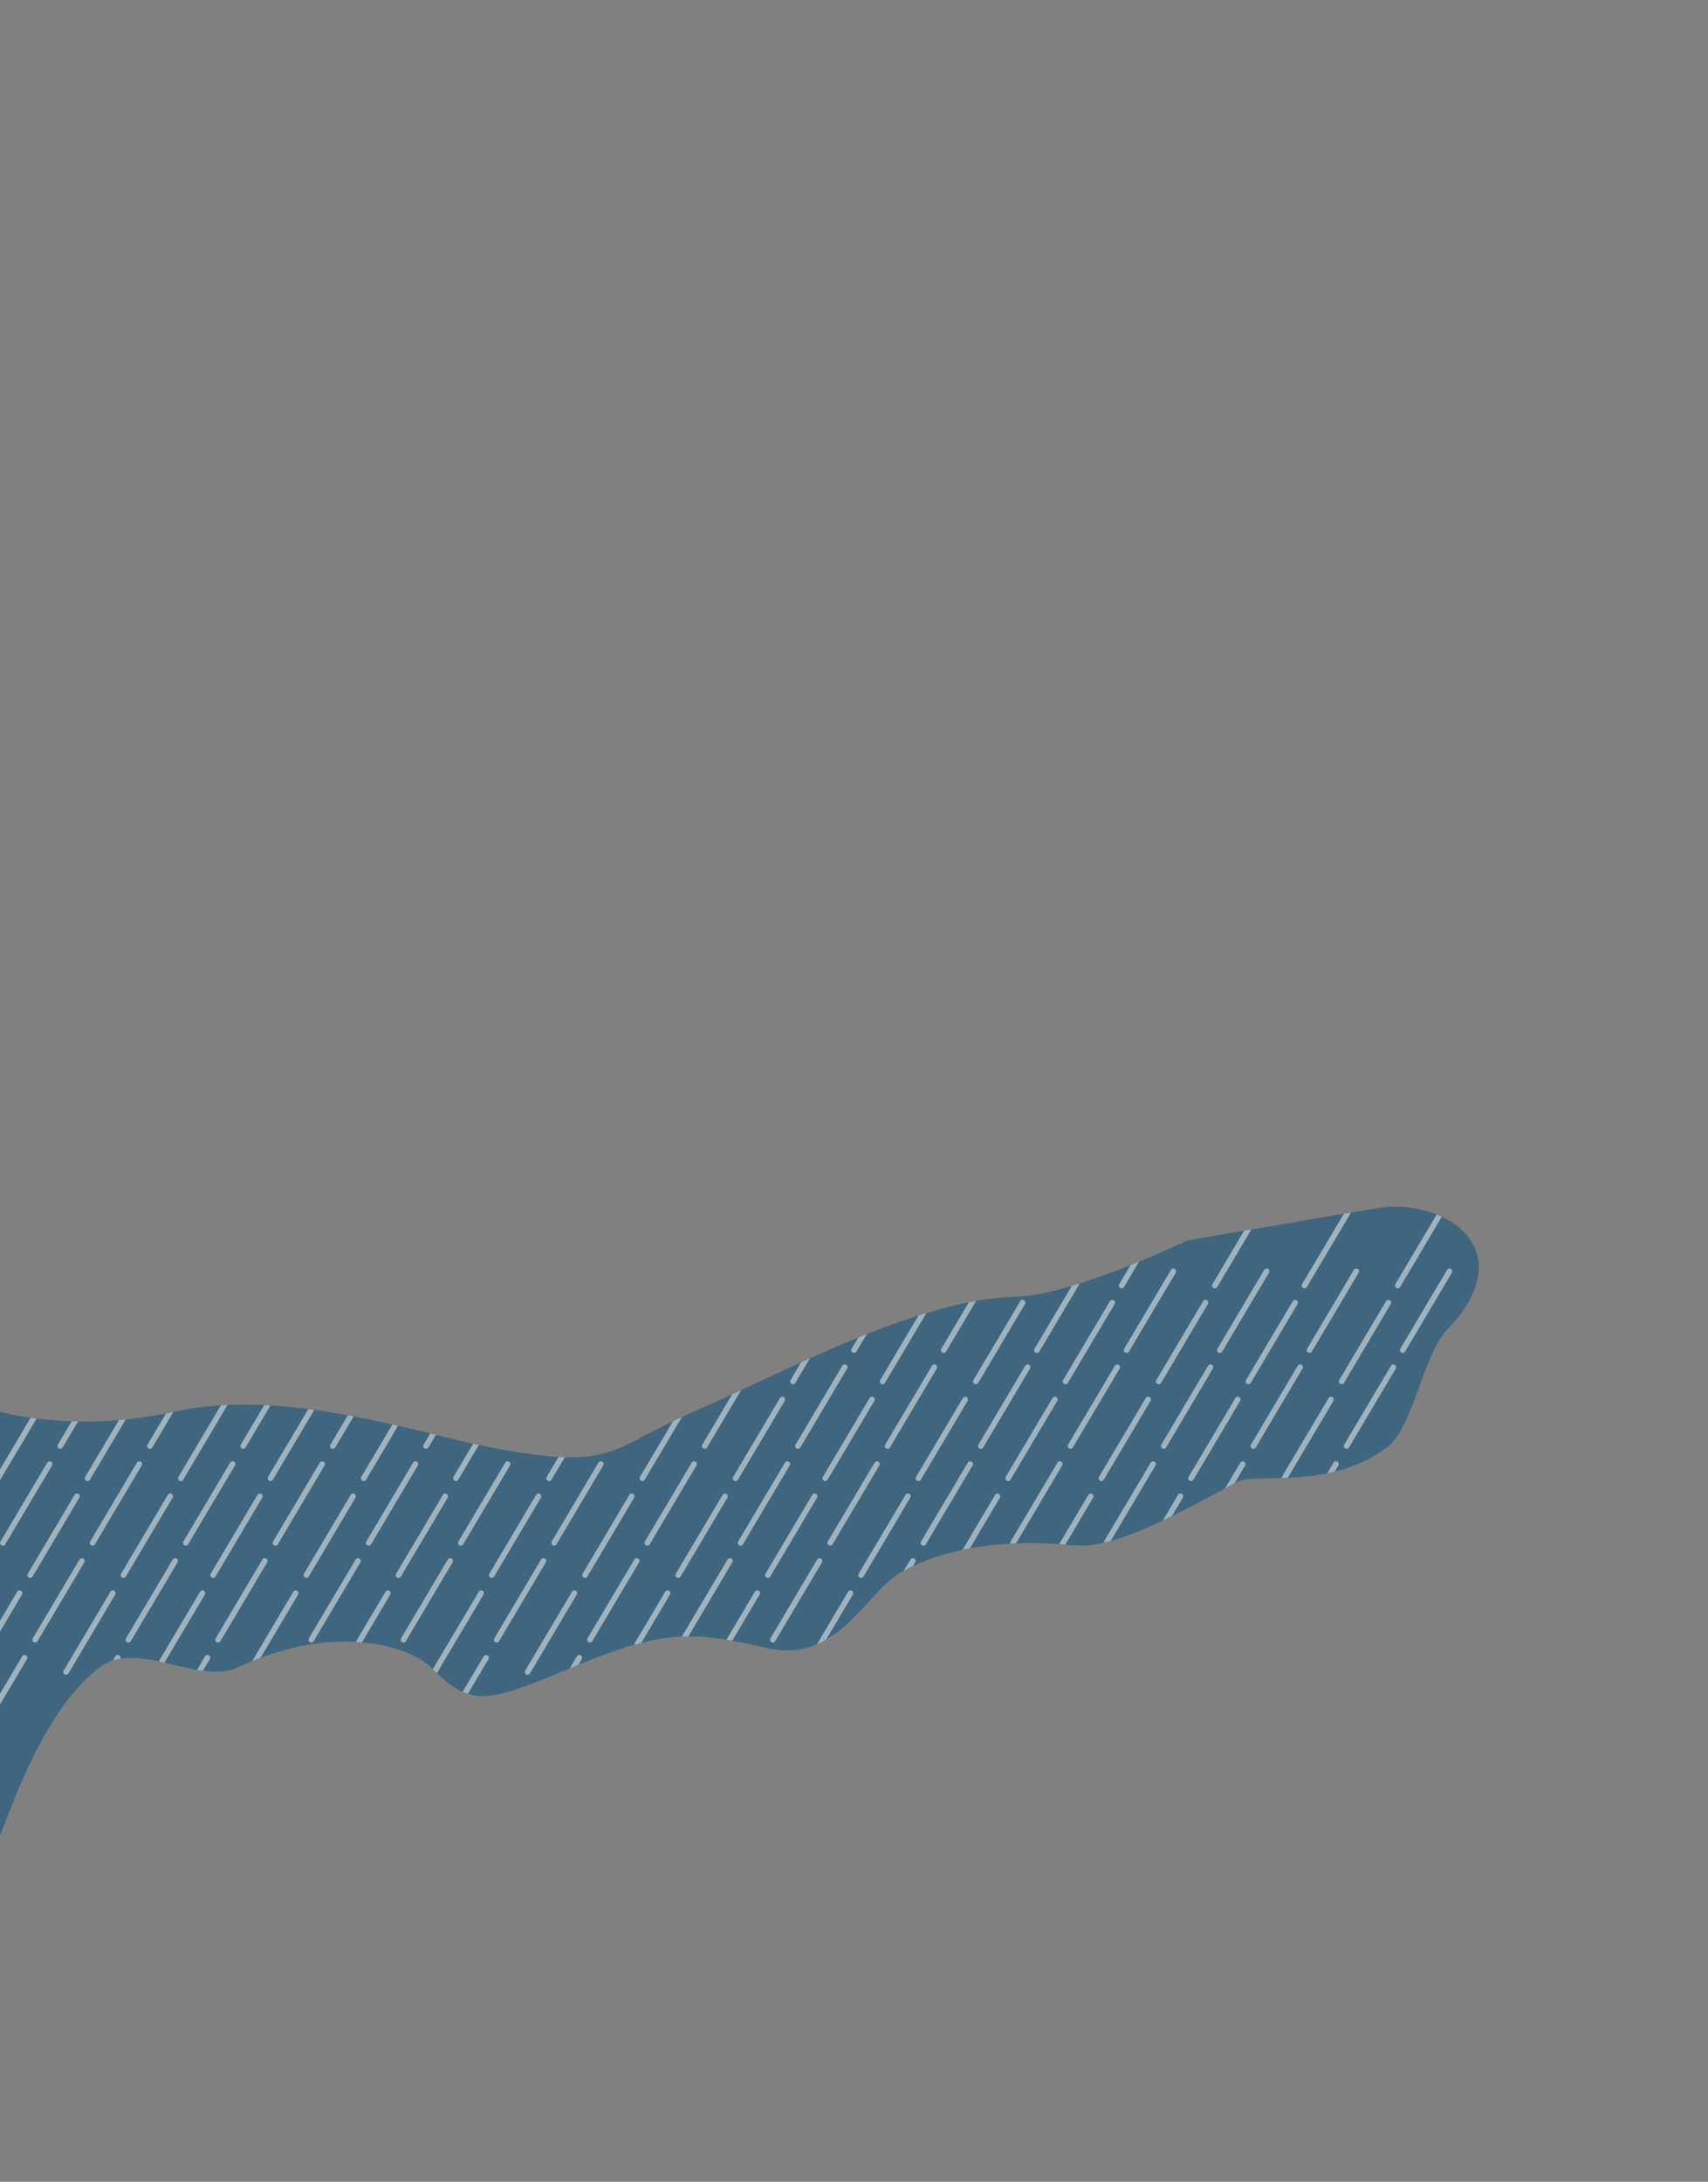 <svg xmlns="http://www.w3.org/2000/svg" xmlns:xlink="http://www.w3.org/1999/xlink" width="924" height="1180" viewBox="0 0 924 1180">
  <rect x="0" y="0" width="924" height="1180" fill="#808080" stroke="none"/>
  <defs>
    <clipPath id="clip-path">
      <rect id="사각형_2001" data-name="사각형 2001" width="924" height="1180" transform="translate(0 60)" fill="#fff" stroke="#707070" stroke-width="1"/>
    </clipPath>
    <clipPath id="clip-path-2">
      <path id="패스_2621" data-name="패스 2621" d="M997.172,2872.274c2.248,0,20.306-66.006,54.667-91.586,20.568-15.312,53.433,9.887,74.667,0,53.657-24.984,93.579-10.8,104.374,0,21.987,21.986,30.07,19.4,76.629,0s63.05-20.37,103.789-10.67,53.673-30.069,75.659-41.709,52.056-17.46,92.149-13.58c21.169,2.048,53.155-15.553,87.955-34.28,9.92-5.338,49.684,4.871,81.147-18.746,14.152-10.622,19.433-49.845,32.333-63.372,42.677-44.755-2.713-71.69-37.506-65.959-36.03,5.935-102.819,17.46-102.819,17.46s-61.891,29.665-92.472,30.393c-54.319,1.293-126.422,41.386-174.275,62.079s-42.033,32.333-110.579,19.4c-35.438-6.687-110.519-32.52-169.717-19.4-55.265,12.249-96,0-96,0Z" transform="translate(-997.839 -1818.941)" fill="#11547d" opacity="0.58"/>
    </clipPath>
  </defs>
  <g id="m11-animation-lg" transform="translate(0 -60)" clip-path="url(#clip-path)">
    <g id="그룹_890" data-name="그룹 890">
      <path id="패스_1152" data-name="패스 1152" d="M997.172,2872.274c2.248,0,20.306-66.006,54.667-91.586,20.568-15.312,53.433,9.887,74.667,0,53.657-24.984,93.579-10.8,104.374,0,21.987,21.986,30.07,19.4,76.629,0s63.05-20.37,103.789-10.67,53.673-30.069,75.659-41.709,52.056-17.46,92.149-13.58c21.169,2.048,53.155-15.553,87.955-34.28,9.92-5.338,49.684,4.871,81.147-18.746,14.152-10.622,19.433-49.845,32.333-63.372,42.677-44.755-2.713-71.69-37.506-65.959-36.03,5.935-102.819,17.46-102.819,17.46s-61.891,29.665-92.472,30.393c-54.319,1.293-126.422,41.386-174.275,62.079s-42.033,32.333-110.579,19.4c-35.438-6.687-110.519-32.52-169.717-19.4-55.265,12.249-96,0-96,0Z" transform="translate(-997.839 -1818.941)" fill="#11547d" opacity="0.58"/>
      <g id="마스크_그룹_47" data-name="마스크 그룹 47" opacity="0.5" clip-path="url(#clip-path-2)">
        <g id="그룹_884" data-name="그룹 884" transform="translate(-6 21.947)">
          <g id="그룹_857" data-name="그룹 857" transform="translate(190.538 690.718)">
            <g id="그룹_854" data-name="그룹 854" transform="translate(298.757)">
              <g id="그룹_852" data-name="그룹 852" transform="translate(98.939)">
                <g id="그룹_848" data-name="그룹 848" transform="translate(53.134 34.92)">
                  <line id="선_50" data-name="선 50" x1="25.298" y2="42.645" transform="translate(123.476 0)" fill="none" stroke="#fff" stroke-linecap="round" stroke-width="3"/>
                  <line id="선_51" data-name="선 51" x1="25.298" y2="42.645" transform="translate(93.119 51.86)" fill="none" stroke="#fff" stroke-linecap="round" stroke-width="3"/>
                  <line id="선_52" data-name="선 52" x1="25.298" y2="42.645" transform="translate(62.079 104.24)" fill="none" stroke="#fff" stroke-linecap="round" stroke-width="3"/>
                  <line id="선_53" data-name="선 53" x1="25.298" y2="42.645" transform="translate(31.04 156.619)" fill="none" stroke="#fff" stroke-linecap="round" stroke-width="3"/>
                  <line id="선_54" data-name="선 54" x1="25.298" y2="42.645" transform="translate(0 208.999)" fill="none" stroke="#fff" stroke-linecap="round" stroke-width="3"/>
                </g>
                <g id="그룹_851" data-name="그룹 851" transform="translate(2.694 34.92)">
                  <line id="선_50-2" data-name="선 50" x1="25.298" y2="42.645" transform="translate(123.476 0)" fill="none" stroke="#fff" stroke-linecap="round" stroke-width="3"/>
                  <line id="선_51-2" data-name="선 51" x1="25.298" y2="42.645" transform="translate(93.119 51.86)" fill="none" stroke="#fff" stroke-linecap="round" stroke-width="3"/>
                  <line id="선_52-2" data-name="선 52" x1="25.298" y2="42.645" transform="translate(62.079 104.24)" fill="none" stroke="#fff" stroke-linecap="round" stroke-width="3"/>
                  <line id="선_53-2" data-name="선 53" x1="25.298" y2="42.645" transform="translate(31.04 156.619)" fill="none" stroke="#fff" stroke-linecap="round" stroke-width="3"/>
                  <line id="선_54-2" data-name="선 54" x1="25.298" y2="42.645" transform="translate(0 208.999)" fill="none" stroke="#fff" stroke-linecap="round" stroke-width="3"/>
                </g>
                <g id="그룹_849" data-name="그룹 849" transform="translate(50.439)">
                  <line id="선_50-3" data-name="선 50" x1="25.298" y2="42.645" transform="translate(123.476)" fill="none" stroke="#fff" stroke-linecap="round" stroke-width="3"/>
                  <line id="선_51-3" data-name="선 51" x1="25.298" y2="42.645" transform="translate(93.119 51.86)" fill="none" stroke="#fff" stroke-linecap="round" stroke-width="3"/>
                  <line id="선_52-3" data-name="선 52" x1="25.298" y2="42.645" transform="translate(62.079 104.24)" fill="none" stroke="#fff" stroke-linecap="round" stroke-width="3"/>
                  <line id="선_53-3" data-name="선 53" x1="25.298" y2="42.645" transform="translate(31.04 156.619)" fill="none" stroke="#fff" stroke-linecap="round" stroke-width="3"/>
                  <line id="선_54-3" data-name="선 54" x1="25.298" y2="42.645" transform="translate(0 208.999)" fill="none" stroke="#fff" stroke-linecap="round" stroke-width="3"/>
                </g>
                <g id="그룹_850" data-name="그룹 850" transform="translate(0)">
                  <line id="선_50-4" data-name="선 50" x1="25.298" y2="42.645" transform="translate(123.476)" fill="none" stroke="#fff" stroke-linecap="round" stroke-width="3"/>
                  <line id="선_51-4" data-name="선 51" x1="25.298" y2="42.645" transform="translate(93.119 51.86)" fill="none" stroke="#fff" stroke-linecap="round" stroke-width="3"/>
                  <line id="선_52-4" data-name="선 52" x1="25.298" y2="42.645" transform="translate(62.079 104.24)" fill="none" stroke="#fff" stroke-linecap="round" stroke-width="3"/>
                  <line id="선_53-4" data-name="선 53" x1="25.298" y2="42.645" transform="translate(31.04 156.619)" fill="none" stroke="#fff" stroke-linecap="round" stroke-width="3"/>
                  <line id="선_54-4" data-name="선 54" x1="25.298" y2="42.645" transform="translate(0 208.999)" fill="none" stroke="#fff" stroke-linecap="round" stroke-width="3"/>
                </g>
              </g>
              <g id="그룹_853" data-name="그룹 853" transform="translate(0)">
                <g id="그룹_848-2" data-name="그룹 848" transform="translate(53.134 34.92)">
                  <line id="선_50-5" data-name="선 50" x1="25.298" y2="42.645" transform="translate(123.476 0)" fill="none" stroke="#fff" stroke-linecap="round" stroke-width="3"/>
                  <line id="선_51-5" data-name="선 51" x1="25.298" y2="42.645" transform="translate(93.119 51.86)" fill="none" stroke="#fff" stroke-linecap="round" stroke-width="3"/>
                  <line id="선_52-5" data-name="선 52" x1="25.298" y2="42.645" transform="translate(62.079 104.24)" fill="none" stroke="#fff" stroke-linecap="round" stroke-width="3"/>
                  <line id="선_53-5" data-name="선 53" x1="25.298" y2="42.645" transform="translate(31.04 156.619)" fill="none" stroke="#fff" stroke-linecap="round" stroke-width="3"/>
                  <line id="선_54-5" data-name="선 54" x1="25.298" y2="42.645" transform="translate(0 208.999)" fill="none" stroke="#fff" stroke-linecap="round" stroke-width="3"/>
                </g>
                <g id="그룹_851-2" data-name="그룹 851" transform="translate(2.694 34.92)">
                  <line id="선_50-6" data-name="선 50" x1="25.298" y2="42.645" transform="translate(123.476 0)" fill="none" stroke="#fff" stroke-linecap="round" stroke-width="3"/>
                  <line id="선_51-6" data-name="선 51" x1="25.298" y2="42.645" transform="translate(93.119 51.86)" fill="none" stroke="#fff" stroke-linecap="round" stroke-width="3"/>
                  <line id="선_52-6" data-name="선 52" x1="25.298" y2="42.645" transform="translate(62.079 104.24)" fill="none" stroke="#fff" stroke-linecap="round" stroke-width="3"/>
                  <line id="선_53-6" data-name="선 53" x1="25.298" y2="42.645" transform="translate(31.04 156.619)" fill="none" stroke="#fff" stroke-linecap="round" stroke-width="3"/>
                  <line id="선_54-6" data-name="선 54" x1="25.298" y2="42.645" transform="translate(0 208.999)" fill="none" stroke="#fff" stroke-linecap="round" stroke-width="3"/>
                </g>
                <g id="그룹_849-2" data-name="그룹 849" transform="translate(50.439)">
                  <line id="선_50-7" data-name="선 50" x1="25.298" y2="42.645" transform="translate(123.476)" fill="none" stroke="#fff" stroke-linecap="round" stroke-width="3"/>
                  <line id="선_51-7" data-name="선 51" x1="25.298" y2="42.645" transform="translate(93.119 51.86)" fill="none" stroke="#fff" stroke-linecap="round" stroke-width="3"/>
                  <line id="선_52-7" data-name="선 52" x1="25.298" y2="42.645" transform="translate(62.079 104.24)" fill="none" stroke="#fff" stroke-linecap="round" stroke-width="3"/>
                  <line id="선_53-7" data-name="선 53" x1="25.298" y2="42.645" transform="translate(31.04 156.619)" fill="none" stroke="#fff" stroke-linecap="round" stroke-width="3"/>
                  <line id="선_54-7" data-name="선 54" x1="25.298" y2="42.645" transform="translate(0 208.999)" fill="none" stroke="#fff" stroke-linecap="round" stroke-width="3"/>
                </g>
                <g id="그룹_850-2" data-name="그룹 850">
                  <line id="선_50-8" data-name="선 50" x1="25.298" y2="42.645" transform="translate(123.476)" fill="none" stroke="#fff" stroke-linecap="round" stroke-width="3"/>
                  <line id="선_51-8" data-name="선 51" x1="25.298" y2="42.645" transform="translate(93.119 51.86)" fill="none" stroke="#fff" stroke-linecap="round" stroke-width="3"/>
                  <line id="선_52-8" data-name="선 52" x1="25.298" y2="42.645" transform="translate(62.079 104.24)" fill="none" stroke="#fff" stroke-linecap="round" stroke-width="3"/>
                  <line id="선_53-8" data-name="선 53" x1="25.298" y2="42.645" transform="translate(31.04 156.619)" fill="none" stroke="#fff" stroke-linecap="round" stroke-width="3"/>
                  <line id="선_54-8" data-name="선 54" x1="25.298" y2="42.645" transform="translate(0 208.999)" fill="none" stroke="#fff" stroke-linecap="round" stroke-width="3"/>
                </g>
              </g>
            </g>
            <g id="그룹_855" data-name="그룹 855" transform="translate(0)">
              <g id="그룹_852-2" data-name="그룹 852" transform="translate(199.818)">
                <g id="그룹_848-3" data-name="그룹 848" transform="translate(53.134 34.92)">
                  <line id="선_50-9" data-name="선 50" x1="25.298" y2="42.645" transform="translate(123.476 0)" fill="none" stroke="#fff" stroke-linecap="round" stroke-width="3"/>
                  <line id="선_51-9" data-name="선 51" x1="25.298" y2="42.645" transform="translate(93.119 51.86)" fill="none" stroke="#fff" stroke-linecap="round" stroke-width="3"/>
                  <line id="선_52-9" data-name="선 52" x1="25.298" y2="42.645" transform="translate(62.079 104.24)" fill="none" stroke="#fff" stroke-linecap="round" stroke-width="3"/>
                  <line id="선_53-9" data-name="선 53" x1="25.298" y2="42.645" transform="translate(31.04 156.619)" fill="none" stroke="#fff" stroke-linecap="round" stroke-width="3"/>
                  <line id="선_54-9" data-name="선 54" x1="25.298" y2="42.645" transform="translate(0 208.999)" fill="none" stroke="#fff" stroke-linecap="round" stroke-width="3"/>
                </g>
                <g id="그룹_851-3" data-name="그룹 851" transform="translate(2.694 34.92)">
                  <line id="선_50-10" data-name="선 50" x1="25.298" y2="42.645" transform="translate(123.476 0)" fill="none" stroke="#fff" stroke-linecap="round" stroke-width="3"/>
                  <line id="선_51-10" data-name="선 51" x1="25.298" y2="42.645" transform="translate(93.119 51.86)" fill="none" stroke="#fff" stroke-linecap="round" stroke-width="3"/>
                  <line id="선_52-10" data-name="선 52" x1="25.298" y2="42.645" transform="translate(62.079 104.24)" fill="none" stroke="#fff" stroke-linecap="round" stroke-width="3"/>
                  <line id="선_53-10" data-name="선 53" x1="25.298" y2="42.645" transform="translate(31.04 156.619)" fill="none" stroke="#fff" stroke-linecap="round" stroke-width="3"/>
                  <line id="선_54-10" data-name="선 54" x1="25.298" y2="42.645" transform="translate(0 208.999)" fill="none" stroke="#fff" stroke-linecap="round" stroke-width="3"/>
                </g>
                <g id="그룹_849-3" data-name="그룹 849" transform="translate(50.439)">
                  <line id="선_50-11" data-name="선 50" x1="25.298" y2="42.645" transform="translate(123.476)" fill="none" stroke="#fff" stroke-linecap="round" stroke-width="3"/>
                  <line id="선_51-11" data-name="선 51" x1="25.298" y2="42.645" transform="translate(93.119 51.86)" fill="none" stroke="#fff" stroke-linecap="round" stroke-width="3"/>
                  <line id="선_52-11" data-name="선 52" x1="25.298" y2="42.645" transform="translate(62.079 104.24)" fill="none" stroke="#fff" stroke-linecap="round" stroke-width="3"/>
                  <line id="선_53-11" data-name="선 53" x1="25.298" y2="42.645" transform="translate(31.04 156.619)" fill="none" stroke="#fff" stroke-linecap="round" stroke-width="3"/>
                  <line id="선_54-11" data-name="선 54" x1="25.298" y2="42.645" transform="translate(0 208.999)" fill="none" stroke="#fff" stroke-linecap="round" stroke-width="3"/>
                </g>
                <g id="그룹_850-3" data-name="그룹 850" transform="translate(0)">
                  <line id="선_50-12" data-name="선 50" x1="25.298" y2="42.645" transform="translate(123.476)" fill="none" stroke="#fff" stroke-linecap="round" stroke-width="3"/>
                  <line id="선_51-12" data-name="선 51" x1="25.298" y2="42.645" transform="translate(93.119 51.86)" fill="none" stroke="#fff" stroke-linecap="round" stroke-width="3"/>
                  <line id="선_52-12" data-name="선 52" x1="25.298" y2="42.645" transform="translate(62.079 104.24)" fill="none" stroke="#fff" stroke-linecap="round" stroke-width="3"/>
                  <line id="선_53-12" data-name="선 53" x1="25.298" y2="42.645" transform="translate(31.04 156.619)" fill="none" stroke="#fff" stroke-linecap="round" stroke-width="3"/>
                  <line id="선_54-12" data-name="선 54" x1="25.298" y2="42.645" transform="translate(0 208.999)" fill="none" stroke="#fff" stroke-linecap="round" stroke-width="3"/>
                </g>
              </g>
              <g id="그룹_853-2" data-name="그룹 853" transform="translate(100.879)">
                <g id="그룹_848-4" data-name="그룹 848" transform="translate(53.134 34.92)">
                  <line id="선_50-13" data-name="선 50" x1="25.298" y2="42.645" transform="translate(123.476 0)" fill="none" stroke="#fff" stroke-linecap="round" stroke-width="3"/>
                  <line id="선_51-13" data-name="선 51" x1="25.298" y2="42.645" transform="translate(93.119 51.86)" fill="none" stroke="#fff" stroke-linecap="round" stroke-width="3"/>
                  <line id="선_52-13" data-name="선 52" x1="25.298" y2="42.645" transform="translate(62.079 104.24)" fill="none" stroke="#fff" stroke-linecap="round" stroke-width="3"/>
                  <line id="선_53-13" data-name="선 53" x1="25.298" y2="42.645" transform="translate(31.04 156.619)" fill="none" stroke="#fff" stroke-linecap="round" stroke-width="3"/>
                  <line id="선_54-13" data-name="선 54" x1="25.298" y2="42.645" transform="translate(0 208.999)" fill="none" stroke="#fff" stroke-linecap="round" stroke-width="3"/>
                </g>
                <g id="그룹_851-4" data-name="그룹 851" transform="translate(2.694 34.92)">
                  <line id="선_50-14" data-name="선 50" x1="25.298" y2="42.645" transform="translate(123.476 0)" fill="none" stroke="#fff" stroke-linecap="round" stroke-width="3"/>
                  <line id="선_51-14" data-name="선 51" x1="25.298" y2="42.645" transform="translate(93.119 51.86)" fill="none" stroke="#fff" stroke-linecap="round" stroke-width="3"/>
                  <line id="선_52-14" data-name="선 52" x1="25.298" y2="42.645" transform="translate(62.079 104.24)" fill="none" stroke="#fff" stroke-linecap="round" stroke-width="3"/>
                  <line id="선_53-14" data-name="선 53" x1="25.298" y2="42.645" transform="translate(31.04 156.619)" fill="none" stroke="#fff" stroke-linecap="round" stroke-width="3"/>
                  <line id="선_54-14" data-name="선 54" x1="25.298" y2="42.645" transform="translate(0 208.999)" fill="none" stroke="#fff" stroke-linecap="round" stroke-width="3"/>
                </g>
                <g id="그룹_849-4" data-name="그룹 849" transform="translate(50.439)">
                  <line id="선_50-15" data-name="선 50" x1="25.298" y2="42.645" transform="translate(123.476)" fill="none" stroke="#fff" stroke-linecap="round" stroke-width="3"/>
                  <line id="선_51-15" data-name="선 51" x1="25.298" y2="42.645" transform="translate(93.119 51.86)" fill="none" stroke="#fff" stroke-linecap="round" stroke-width="3"/>
                  <line id="선_52-15" data-name="선 52" x1="25.298" y2="42.645" transform="translate(62.079 104.24)" fill="none" stroke="#fff" stroke-linecap="round" stroke-width="3"/>
                  <line id="선_53-15" data-name="선 53" x1="25.298" y2="42.645" transform="translate(31.04 156.619)" fill="none" stroke="#fff" stroke-linecap="round" stroke-width="3"/>
                  <line id="선_54-15" data-name="선 54" x1="25.298" y2="42.645" transform="translate(0 208.999)" fill="none" stroke="#fff" stroke-linecap="round" stroke-width="3"/>
                </g>
                <g id="그룹_850-4" data-name="그룹 850" transform="translate(0)">
                  <line id="선_50-16" data-name="선 50" x1="25.298" y2="42.645" transform="translate(123.476)" fill="none" stroke="#fff" stroke-linecap="round" stroke-width="3"/>
                  <line id="선_51-16" data-name="선 51" x1="25.298" y2="42.645" transform="translate(93.119 51.86)" fill="none" stroke="#fff" stroke-linecap="round" stroke-width="3"/>
                  <line id="선_52-16" data-name="선 52" x1="25.298" y2="42.645" transform="translate(62.079 104.24)" fill="none" stroke="#fff" stroke-linecap="round" stroke-width="3"/>
                  <line id="선_53-16" data-name="선 53" x1="25.298" y2="42.645" transform="translate(31.04 156.619)" fill="none" stroke="#fff" stroke-linecap="round" stroke-width="3"/>
                  <line id="선_54-16" data-name="선 54" x1="25.298" y2="42.645" transform="translate(0 208.999)" fill="none" stroke="#fff" stroke-linecap="round" stroke-width="3"/>
                </g>
              </g>
              <g id="그룹_856" data-name="그룹 856">
                <g id="그룹_848-5" data-name="그룹 848" transform="translate(53.134 34.92)">
                  <line id="선_50-17" data-name="선 50" x1="25.298" y2="42.645" transform="translate(123.476 0)" fill="none" stroke="#fff" stroke-linecap="round" stroke-width="3"/>
                  <line id="선_51-17" data-name="선 51" x1="25.298" y2="42.645" transform="translate(93.119 51.86)" fill="none" stroke="#fff" stroke-linecap="round" stroke-width="3"/>
                  <line id="선_52-17" data-name="선 52" x1="25.298" y2="42.645" transform="translate(62.079 104.24)" fill="none" stroke="#fff" stroke-linecap="round" stroke-width="3"/>
                  <line id="선_53-17" data-name="선 53" x1="25.298" y2="42.645" transform="translate(31.04 156.619)" fill="none" stroke="#fff" stroke-linecap="round" stroke-width="3"/>
                  <line id="선_54-17" data-name="선 54" x1="25.298" y2="42.645" transform="translate(0 208.999)" fill="none" stroke="#fff" stroke-linecap="round" stroke-width="3"/>
                </g>
                <g id="그룹_851-5" data-name="그룹 851" transform="translate(2.694 34.92)">
                  <line id="선_50-18" data-name="선 50" x1="25.298" y2="42.645" transform="translate(123.476 0)" fill="none" stroke="#fff" stroke-linecap="round" stroke-width="3"/>
                  <line id="선_51-18" data-name="선 51" x1="25.298" y2="42.645" transform="translate(93.119 51.86)" fill="none" stroke="#fff" stroke-linecap="round" stroke-width="3"/>
                  <line id="선_52-18" data-name="선 52" x1="25.298" y2="42.645" transform="translate(62.079 104.24)" fill="none" stroke="#fff" stroke-linecap="round" stroke-width="3"/>
                  <line id="선_53-18" data-name="선 53" x1="25.298" y2="42.645" transform="translate(31.04 156.619)" fill="none" stroke="#fff" stroke-linecap="round" stroke-width="3"/>
                  <line id="선_54-18" data-name="선 54" x1="25.298" y2="42.645" transform="translate(0 208.999)" fill="none" stroke="#fff" stroke-linecap="round" stroke-width="3"/>
                </g>
                <g id="그룹_849-5" data-name="그룹 849" transform="translate(50.439)">
                  <line id="선_50-19" data-name="선 50" x1="25.298" y2="42.645" transform="translate(123.476)" fill="none" stroke="#fff" stroke-linecap="round" stroke-width="3"/>
                  <line id="선_51-19" data-name="선 51" x1="25.298" y2="42.645" transform="translate(93.119 51.86)" fill="none" stroke="#fff" stroke-linecap="round" stroke-width="3"/>
                  <line id="선_52-19" data-name="선 52" x1="25.298" y2="42.645" transform="translate(62.079 104.24)" fill="none" stroke="#fff" stroke-linecap="round" stroke-width="3"/>
                  <line id="선_53-19" data-name="선 53" x1="25.298" y2="42.645" transform="translate(31.04 156.619)" fill="none" stroke="#fff" stroke-linecap="round" stroke-width="3"/>
                  <line id="선_54-19" data-name="선 54" x1="25.298" y2="42.645" transform="translate(0 208.999)" fill="none" stroke="#fff" stroke-linecap="round" stroke-width="3"/>
                </g>
                <g id="그룹_850-5" data-name="그룹 850">
                  <line id="선_50-20" data-name="선 50" x1="25.298" y2="42.645" transform="translate(123.476)" fill="none" stroke="#fff" stroke-linecap="round" stroke-width="3"/>
                  <line id="선_51-20" data-name="선 51" x1="25.298" y2="42.645" transform="translate(93.119 51.86)" fill="none" stroke="#fff" stroke-linecap="round" stroke-width="3"/>
                  <line id="선_52-20" data-name="선 52" x1="25.298" y2="42.645" transform="translate(62.079 104.24)" fill="none" stroke="#fff" stroke-linecap="round" stroke-width="3"/>
                  <line id="선_53-20" data-name="선 53" x1="25.298" y2="42.645" transform="translate(31.04 156.619)" fill="none" stroke="#fff" stroke-linecap="round" stroke-width="3"/>
                  <line id="선_54-20" data-name="선 54" x1="25.298" y2="42.645" transform="translate(0 208.999)" fill="none" stroke="#fff" stroke-linecap="round" stroke-width="3"/>
                </g>
              </g>
            </g>
          </g>
          <g id="그룹_883" data-name="그룹 883" transform="translate(-307.462 690.718)">
            <g id="그룹_854-2" data-name="그룹 854" transform="translate(298.757)">
              <g id="그룹_852-3" data-name="그룹 852" transform="translate(98.939)">
                <g id="그룹_848-6" data-name="그룹 848" transform="translate(53.134 34.92)">
                  <line id="선_50-21" data-name="선 50" x1="25.298" y2="42.645" transform="translate(123.476 0)" fill="none" stroke="#fff" stroke-linecap="round" stroke-width="3"/>
                  <line id="선_51-21" data-name="선 51" x1="25.298" y2="42.645" transform="translate(93.119 51.86)" fill="none" stroke="#fff" stroke-linecap="round" stroke-width="3"/>
                  <line id="선_52-21" data-name="선 52" x1="25.298" y2="42.645" transform="translate(62.079 104.24)" fill="none" stroke="#fff" stroke-linecap="round" stroke-width="3"/>
                  <line id="선_53-21" data-name="선 53" x1="25.298" y2="42.645" transform="translate(31.04 156.619)" fill="none" stroke="#fff" stroke-linecap="round" stroke-width="3"/>
                  <line id="선_54-21" data-name="선 54" x1="25.298" y2="42.645" transform="translate(0 208.999)" fill="none" stroke="#fff" stroke-linecap="round" stroke-width="3"/>
                </g>
                <g id="그룹_851-6" data-name="그룹 851" transform="translate(2.694 34.92)">
                  <line id="선_50-22" data-name="선 50" x1="25.298" y2="42.645" transform="translate(123.476 0)" fill="none" stroke="#fff" stroke-linecap="round" stroke-width="3"/>
                  <line id="선_51-22" data-name="선 51" x1="25.298" y2="42.645" transform="translate(93.119 51.86)" fill="none" stroke="#fff" stroke-linecap="round" stroke-width="3"/>
                  <line id="선_52-22" data-name="선 52" x1="25.298" y2="42.645" transform="translate(62.079 104.24)" fill="none" stroke="#fff" stroke-linecap="round" stroke-width="3"/>
                  <line id="선_53-22" data-name="선 53" x1="25.298" y2="42.645" transform="translate(31.04 156.619)" fill="none" stroke="#fff" stroke-linecap="round" stroke-width="3"/>
                  <line id="선_54-22" data-name="선 54" x1="25.298" y2="42.645" transform="translate(0 208.999)" fill="none" stroke="#fff" stroke-linecap="round" stroke-width="3"/>
                </g>
                <g id="그룹_849-6" data-name="그룹 849" transform="translate(50.439)">
                  <line id="선_50-23" data-name="선 50" x1="25.298" y2="42.645" transform="translate(123.476)" fill="none" stroke="#fff" stroke-linecap="round" stroke-width="3"/>
                  <line id="선_51-23" data-name="선 51" x1="25.298" y2="42.645" transform="translate(93.119 51.86)" fill="none" stroke="#fff" stroke-linecap="round" stroke-width="3"/>
                  <line id="선_52-23" data-name="선 52" x1="25.298" y2="42.645" transform="translate(62.079 104.24)" fill="none" stroke="#fff" stroke-linecap="round" stroke-width="3"/>
                  <line id="선_53-23" data-name="선 53" x1="25.298" y2="42.645" transform="translate(31.04 156.619)" fill="none" stroke="#fff" stroke-linecap="round" stroke-width="3"/>
                  <line id="선_54-23" data-name="선 54" x1="25.298" y2="42.645" transform="translate(0 208.999)" fill="none" stroke="#fff" stroke-linecap="round" stroke-width="3"/>
                </g>
                <g id="그룹_850-6" data-name="그룹 850" transform="translate(0)">
                  <line id="선_50-24" data-name="선 50" x1="25.298" y2="42.645" transform="translate(123.476)" fill="none" stroke="#fff" stroke-linecap="round" stroke-width="3"/>
                  <line id="선_51-24" data-name="선 51" x1="25.298" y2="42.645" transform="translate(93.119 51.86)" fill="none" stroke="#fff" stroke-linecap="round" stroke-width="3"/>
                  <line id="선_52-24" data-name="선 52" x1="25.298" y2="42.645" transform="translate(62.079 104.24)" fill="none" stroke="#fff" stroke-linecap="round" stroke-width="3"/>
                  <line id="선_53-24" data-name="선 53" x1="25.298" y2="42.645" transform="translate(31.04 156.619)" fill="none" stroke="#fff" stroke-linecap="round" stroke-width="3"/>
                  <line id="선_54-24" data-name="선 54" x1="25.298" y2="42.645" transform="translate(0 208.999)" fill="none" stroke="#fff" stroke-linecap="round" stroke-width="3"/>
                </g>
              </g>
              <g id="그룹_853-3" data-name="그룹 853" transform="translate(0)">
                <g id="그룹_848-7" data-name="그룹 848" transform="translate(53.134 34.92)">
                  <line id="선_50-25" data-name="선 50" x1="25.298" y2="42.645" transform="translate(123.476 0)" fill="none" stroke="#fff" stroke-linecap="round" stroke-width="3"/>
                  <line id="선_51-25" data-name="선 51" x1="25.298" y2="42.645" transform="translate(93.119 51.86)" fill="none" stroke="#fff" stroke-linecap="round" stroke-width="3"/>
                  <line id="선_52-25" data-name="선 52" x1="25.298" y2="42.645" transform="translate(62.079 104.24)" fill="none" stroke="#fff" stroke-linecap="round" stroke-width="3"/>
                  <line id="선_53-25" data-name="선 53" x1="25.298" y2="42.645" transform="translate(31.04 156.619)" fill="none" stroke="#fff" stroke-linecap="round" stroke-width="3"/>
                  <line id="선_54-25" data-name="선 54" x1="25.298" y2="42.645" transform="translate(0 208.999)" fill="none" stroke="#fff" stroke-linecap="round" stroke-width="3"/>
                </g>
                <g id="그룹_851-7" data-name="그룹 851" transform="translate(2.694 34.92)">
                  <line id="선_50-26" data-name="선 50" x1="25.298" y2="42.645" transform="translate(123.476 0)" fill="none" stroke="#fff" stroke-linecap="round" stroke-width="3"/>
                  <line id="선_51-26" data-name="선 51" x1="25.298" y2="42.645" transform="translate(93.119 51.86)" fill="none" stroke="#fff" stroke-linecap="round" stroke-width="3"/>
                  <line id="선_52-26" data-name="선 52" x1="25.298" y2="42.645" transform="translate(62.079 104.24)" fill="none" stroke="#fff" stroke-linecap="round" stroke-width="3"/>
                  <line id="선_53-26" data-name="선 53" x1="25.298" y2="42.645" transform="translate(31.04 156.619)" fill="none" stroke="#fff" stroke-linecap="round" stroke-width="3"/>
                  <line id="선_54-26" data-name="선 54" x1="25.298" y2="42.645" transform="translate(0 208.999)" fill="none" stroke="#fff" stroke-linecap="round" stroke-width="3"/>
                </g>
                <g id="그룹_849-7" data-name="그룹 849" transform="translate(50.439)">
                  <line id="선_50-27" data-name="선 50" x1="25.298" y2="42.645" transform="translate(123.476)" fill="none" stroke="#fff" stroke-linecap="round" stroke-width="3"/>
                  <line id="선_51-27" data-name="선 51" x1="25.298" y2="42.645" transform="translate(93.119 51.86)" fill="none" stroke="#fff" stroke-linecap="round" stroke-width="3"/>
                  <line id="선_52-27" data-name="선 52" x1="25.298" y2="42.645" transform="translate(62.079 104.24)" fill="none" stroke="#fff" stroke-linecap="round" stroke-width="3"/>
                  <line id="선_53-27" data-name="선 53" x1="25.298" y2="42.645" transform="translate(31.04 156.619)" fill="none" stroke="#fff" stroke-linecap="round" stroke-width="3"/>
                  <line id="선_54-27" data-name="선 54" x1="25.298" y2="42.645" transform="translate(0 208.999)" fill="none" stroke="#fff" stroke-linecap="round" stroke-width="3"/>
                </g>
                <g id="그룹_850-7" data-name="그룹 850">
                  <line id="선_50-28" data-name="선 50" x1="25.298" y2="42.645" transform="translate(123.476)" fill="none" stroke="#fff" stroke-linecap="round" stroke-width="3"/>
                  <line id="선_51-28" data-name="선 51" x1="25.298" y2="42.645" transform="translate(93.119 51.86)" fill="none" stroke="#fff" stroke-linecap="round" stroke-width="3"/>
                  <line id="선_52-28" data-name="선 52" x1="25.298" y2="42.645" transform="translate(62.079 104.24)" fill="none" stroke="#fff" stroke-linecap="round" stroke-width="3"/>
                  <line id="선_53-28" data-name="선 53" x1="25.298" y2="42.645" transform="translate(31.04 156.619)" fill="none" stroke="#fff" stroke-linecap="round" stroke-width="3"/>
                  <line id="선_54-28" data-name="선 54" x1="25.298" y2="42.645" transform="translate(0 208.999)" fill="none" stroke="#fff" stroke-linecap="round" stroke-width="3"/>
                </g>
              </g>
            </g>
            <g id="그룹_855-2" data-name="그룹 855" transform="translate(0)">
              <g id="그룹_852-4" data-name="그룹 852" transform="translate(199.818)">
                <g id="그룹_848-8" data-name="그룹 848" transform="translate(53.134 34.92)">
                  <line id="선_50-29" data-name="선 50" x1="25.298" y2="42.645" transform="translate(123.476 0)" fill="none" stroke="#fff" stroke-linecap="round" stroke-width="3"/>
                  <line id="선_51-29" data-name="선 51" x1="25.298" y2="42.645" transform="translate(93.119 51.86)" fill="none" stroke="#fff" stroke-linecap="round" stroke-width="3"/>
                  <line id="선_52-29" data-name="선 52" x1="25.298" y2="42.645" transform="translate(62.079 104.24)" fill="none" stroke="#fff" stroke-linecap="round" stroke-width="3"/>
                  <line id="선_53-29" data-name="선 53" x1="25.298" y2="42.645" transform="translate(31.04 156.619)" fill="none" stroke="#fff" stroke-linecap="round" stroke-width="3"/>
                  <line id="선_54-29" data-name="선 54" x1="25.298" y2="42.645" transform="translate(0 208.999)" fill="none" stroke="#fff" stroke-linecap="round" stroke-width="3"/>
                </g>
                <g id="그룹_851-8" data-name="그룹 851" transform="translate(2.694 34.92)">
                  <line id="선_50-30" data-name="선 50" x1="25.298" y2="42.645" transform="translate(123.476 0)" fill="none" stroke="#fff" stroke-linecap="round" stroke-width="3"/>
                  <line id="선_51-30" data-name="선 51" x1="25.298" y2="42.645" transform="translate(93.119 51.86)" fill="none" stroke="#fff" stroke-linecap="round" stroke-width="3"/>
                  <line id="선_52-30" data-name="선 52" x1="25.298" y2="42.645" transform="translate(62.079 104.24)" fill="none" stroke="#fff" stroke-linecap="round" stroke-width="3"/>
                  <line id="선_53-30" data-name="선 53" x1="25.298" y2="42.645" transform="translate(31.04 156.619)" fill="none" stroke="#fff" stroke-linecap="round" stroke-width="3"/>
                  <line id="선_54-30" data-name="선 54" x1="25.298" y2="42.645" transform="translate(0 208.999)" fill="none" stroke="#fff" stroke-linecap="round" stroke-width="3"/>
                </g>
                <g id="그룹_849-8" data-name="그룹 849" transform="translate(50.439)">
                  <line id="선_50-31" data-name="선 50" x1="25.298" y2="42.645" transform="translate(123.476)" fill="none" stroke="#fff" stroke-linecap="round" stroke-width="3"/>
                  <line id="선_51-31" data-name="선 51" x1="25.298" y2="42.645" transform="translate(93.119 51.86)" fill="none" stroke="#fff" stroke-linecap="round" stroke-width="3"/>
                  <line id="선_52-31" data-name="선 52" x1="25.298" y2="42.645" transform="translate(62.079 104.24)" fill="none" stroke="#fff" stroke-linecap="round" stroke-width="3"/>
                  <line id="선_53-31" data-name="선 53" x1="25.298" y2="42.645" transform="translate(31.04 156.619)" fill="none" stroke="#fff" stroke-linecap="round" stroke-width="3"/>
                  <line id="선_54-31" data-name="선 54" x1="25.298" y2="42.645" transform="translate(0 208.999)" fill="none" stroke="#fff" stroke-linecap="round" stroke-width="3"/>
                </g>
                <g id="그룹_850-8" data-name="그룹 850" transform="translate(0)">
                  <line id="선_50-32" data-name="선 50" x1="25.298" y2="42.645" transform="translate(123.476)" fill="none" stroke="#fff" stroke-linecap="round" stroke-width="3"/>
                  <line id="선_51-32" data-name="선 51" x1="25.298" y2="42.645" transform="translate(93.119 51.86)" fill="none" stroke="#fff" stroke-linecap="round" stroke-width="3"/>
                  <line id="선_52-32" data-name="선 52" x1="25.298" y2="42.645" transform="translate(62.079 104.24)" fill="none" stroke="#fff" stroke-linecap="round" stroke-width="3"/>
                  <line id="선_53-32" data-name="선 53" x1="25.298" y2="42.645" transform="translate(31.04 156.619)" fill="none" stroke="#fff" stroke-linecap="round" stroke-width="3"/>
                  <line id="선_54-32" data-name="선 54" x1="25.298" y2="42.645" transform="translate(0 208.999)" fill="none" stroke="#fff" stroke-linecap="round" stroke-width="3"/>
                </g>
              </g>
              <g id="그룹_853-4" data-name="그룹 853" transform="translate(100.879)">
                <g id="그룹_848-9" data-name="그룹 848" transform="translate(53.134 34.92)">
                  <line id="선_50-33" data-name="선 50" x1="25.298" y2="42.645" transform="translate(123.476 0)" fill="none" stroke="#fff" stroke-linecap="round" stroke-width="3"/>
                  <line id="선_51-33" data-name="선 51" x1="25.298" y2="42.645" transform="translate(93.119 51.86)" fill="none" stroke="#fff" stroke-linecap="round" stroke-width="3"/>
                  <line id="선_52-33" data-name="선 52" x1="25.298" y2="42.645" transform="translate(62.079 104.24)" fill="none" stroke="#fff" stroke-linecap="round" stroke-width="3"/>
                  <line id="선_53-33" data-name="선 53" x1="25.298" y2="42.645" transform="translate(31.04 156.619)" fill="none" stroke="#fff" stroke-linecap="round" stroke-width="3"/>
                  <line id="선_54-33" data-name="선 54" x1="25.298" y2="42.645" transform="translate(0 208.999)" fill="none" stroke="#fff" stroke-linecap="round" stroke-width="3"/>
                </g>
                <g id="그룹_851-9" data-name="그룹 851" transform="translate(2.694 34.92)">
                  <line id="선_50-34" data-name="선 50" x1="25.298" y2="42.645" transform="translate(123.476 0)" fill="none" stroke="#fff" stroke-linecap="round" stroke-width="3"/>
                  <line id="선_51-34" data-name="선 51" x1="25.298" y2="42.645" transform="translate(93.119 51.86)" fill="none" stroke="#fff" stroke-linecap="round" stroke-width="3"/>
                  <line id="선_52-34" data-name="선 52" x1="25.298" y2="42.645" transform="translate(62.079 104.24)" fill="none" stroke="#fff" stroke-linecap="round" stroke-width="3"/>
                  <line id="선_53-34" data-name="선 53" x1="25.298" y2="42.645" transform="translate(31.04 156.619)" fill="none" stroke="#fff" stroke-linecap="round" stroke-width="3"/>
                  <line id="선_54-34" data-name="선 54" x1="25.298" y2="42.645" transform="translate(0 208.999)" fill="none" stroke="#fff" stroke-linecap="round" stroke-width="3"/>
                </g>
                <g id="그룹_849-9" data-name="그룹 849" transform="translate(50.439)">
                  <line id="선_50-35" data-name="선 50" x1="25.298" y2="42.645" transform="translate(123.476)" fill="none" stroke="#fff" stroke-linecap="round" stroke-width="3"/>
                  <line id="선_51-35" data-name="선 51" x1="25.298" y2="42.645" transform="translate(93.119 51.86)" fill="none" stroke="#fff" stroke-linecap="round" stroke-width="3"/>
                  <line id="선_52-35" data-name="선 52" x1="25.298" y2="42.645" transform="translate(62.079 104.24)" fill="none" stroke="#fff" stroke-linecap="round" stroke-width="3"/>
                  <line id="선_53-35" data-name="선 53" x1="25.298" y2="42.645" transform="translate(31.04 156.619)" fill="none" stroke="#fff" stroke-linecap="round" stroke-width="3"/>
                  <line id="선_54-35" data-name="선 54" x1="25.298" y2="42.645" transform="translate(0 208.999)" fill="none" stroke="#fff" stroke-linecap="round" stroke-width="3"/>
                </g>
                <g id="그룹_850-9" data-name="그룹 850" transform="translate(0)">
                  <line id="선_50-36" data-name="선 50" x1="25.298" y2="42.645" transform="translate(123.476)" fill="none" stroke="#fff" stroke-linecap="round" stroke-width="3"/>
                  <line id="선_51-36" data-name="선 51" x1="25.298" y2="42.645" transform="translate(93.119 51.86)" fill="none" stroke="#fff" stroke-linecap="round" stroke-width="3"/>
                  <line id="선_52-36" data-name="선 52" x1="25.298" y2="42.645" transform="translate(62.079 104.24)" fill="none" stroke="#fff" stroke-linecap="round" stroke-width="3"/>
                  <line id="선_53-36" data-name="선 53" x1="25.298" y2="42.645" transform="translate(31.04 156.619)" fill="none" stroke="#fff" stroke-linecap="round" stroke-width="3"/>
                  <line id="선_54-36" data-name="선 54" x1="25.298" y2="42.645" transform="translate(0 208.999)" fill="none" stroke="#fff" stroke-linecap="round" stroke-width="3"/>
                </g>
              </g>
              <g id="그룹_856-2" data-name="그룹 856">
                <g id="그룹_848-10" data-name="그룹 848" transform="translate(53.134 34.92)">
                  <line id="선_50-37" data-name="선 50" x1="25.298" y2="42.645" transform="translate(123.476 0)" fill="none" stroke="#fff" stroke-linecap="round" stroke-width="3"/>
                  <line id="선_51-37" data-name="선 51" x1="25.298" y2="42.645" transform="translate(93.119 51.86)" fill="none" stroke="#fff" stroke-linecap="round" stroke-width="3"/>
                  <line id="선_52-37" data-name="선 52" x1="25.298" y2="42.645" transform="translate(62.079 104.24)" fill="none" stroke="#fff" stroke-linecap="round" stroke-width="3"/>
                  <line id="선_53-37" data-name="선 53" x1="25.298" y2="42.645" transform="translate(31.04 156.619)" fill="none" stroke="#fff" stroke-linecap="round" stroke-width="3"/>
                  <line id="선_54-37" data-name="선 54" x1="25.298" y2="42.645" transform="translate(0 208.999)" fill="none" stroke="#fff" stroke-linecap="round" stroke-width="3"/>
                </g>
                <g id="그룹_851-10" data-name="그룹 851" transform="translate(2.694 34.92)">
                  <line id="선_50-38" data-name="선 50" x1="25.298" y2="42.645" transform="translate(123.476 0)" fill="none" stroke="#fff" stroke-linecap="round" stroke-width="3"/>
                  <line id="선_51-38" data-name="선 51" x1="25.298" y2="42.645" transform="translate(93.119 51.86)" fill="none" stroke="#fff" stroke-linecap="round" stroke-width="3"/>
                  <line id="선_52-38" data-name="선 52" x1="25.298" y2="42.645" transform="translate(62.079 104.24)" fill="none" stroke="#fff" stroke-linecap="round" stroke-width="3"/>
                  <line id="선_53-38" data-name="선 53" x1="25.298" y2="42.645" transform="translate(31.04 156.619)" fill="none" stroke="#fff" stroke-linecap="round" stroke-width="3"/>
                  <line id="선_54-38" data-name="선 54" x1="25.298" y2="42.645" transform="translate(0 208.999)" fill="none" stroke="#fff" stroke-linecap="round" stroke-width="3"/>
                </g>
                <g id="그룹_849-10" data-name="그룹 849" transform="translate(50.439)">
                  <line id="선_50-39" data-name="선 50" x1="25.298" y2="42.645" transform="translate(123.476)" fill="none" stroke="#fff" stroke-linecap="round" stroke-width="3"/>
                  <line id="선_51-39" data-name="선 51" x1="25.298" y2="42.645" transform="translate(93.119 51.86)" fill="none" stroke="#fff" stroke-linecap="round" stroke-width="3"/>
                  <line id="선_52-39" data-name="선 52" x1="25.298" y2="42.645" transform="translate(62.079 104.24)" fill="none" stroke="#fff" stroke-linecap="round" stroke-width="3"/>
                  <line id="선_53-39" data-name="선 53" x1="25.298" y2="42.645" transform="translate(31.04 156.619)" fill="none" stroke="#fff" stroke-linecap="round" stroke-width="3"/>
                  <line id="선_54-39" data-name="선 54" x1="25.298" y2="42.645" transform="translate(0 208.999)" fill="none" stroke="#fff" stroke-linecap="round" stroke-width="3"/>
                </g>
                <g id="그룹_850-10" data-name="그룹 850">
                  <line id="선_50-40" data-name="선 50" x1="25.298" y2="42.645" transform="translate(123.476)" fill="none" stroke="#fff" stroke-linecap="round" stroke-width="3"/>
                  <line id="선_51-40" data-name="선 51" x1="25.298" y2="42.645" transform="translate(93.119 51.86)" fill="none" stroke="#fff" stroke-linecap="round" stroke-width="3"/>
                  <line id="선_52-40" data-name="선 52" x1="25.298" y2="42.645" transform="translate(62.079 104.24)" fill="none" stroke="#fff" stroke-linecap="round" stroke-width="3"/>
                  <line id="선_53-40" data-name="선 53" x1="25.298" y2="42.645" transform="translate(31.04 156.619)" fill="none" stroke="#fff" stroke-linecap="round" stroke-width="3"/>
                  <line id="선_54-40" data-name="선 54" x1="25.298" y2="42.645" transform="translate(0 208.999)" fill="none" stroke="#fff" stroke-linecap="round" stroke-width="3"/>
                </g>
              </g>
            </g>
          </g>
        </g>
      </g>
    </g>
  </g>
</svg>
